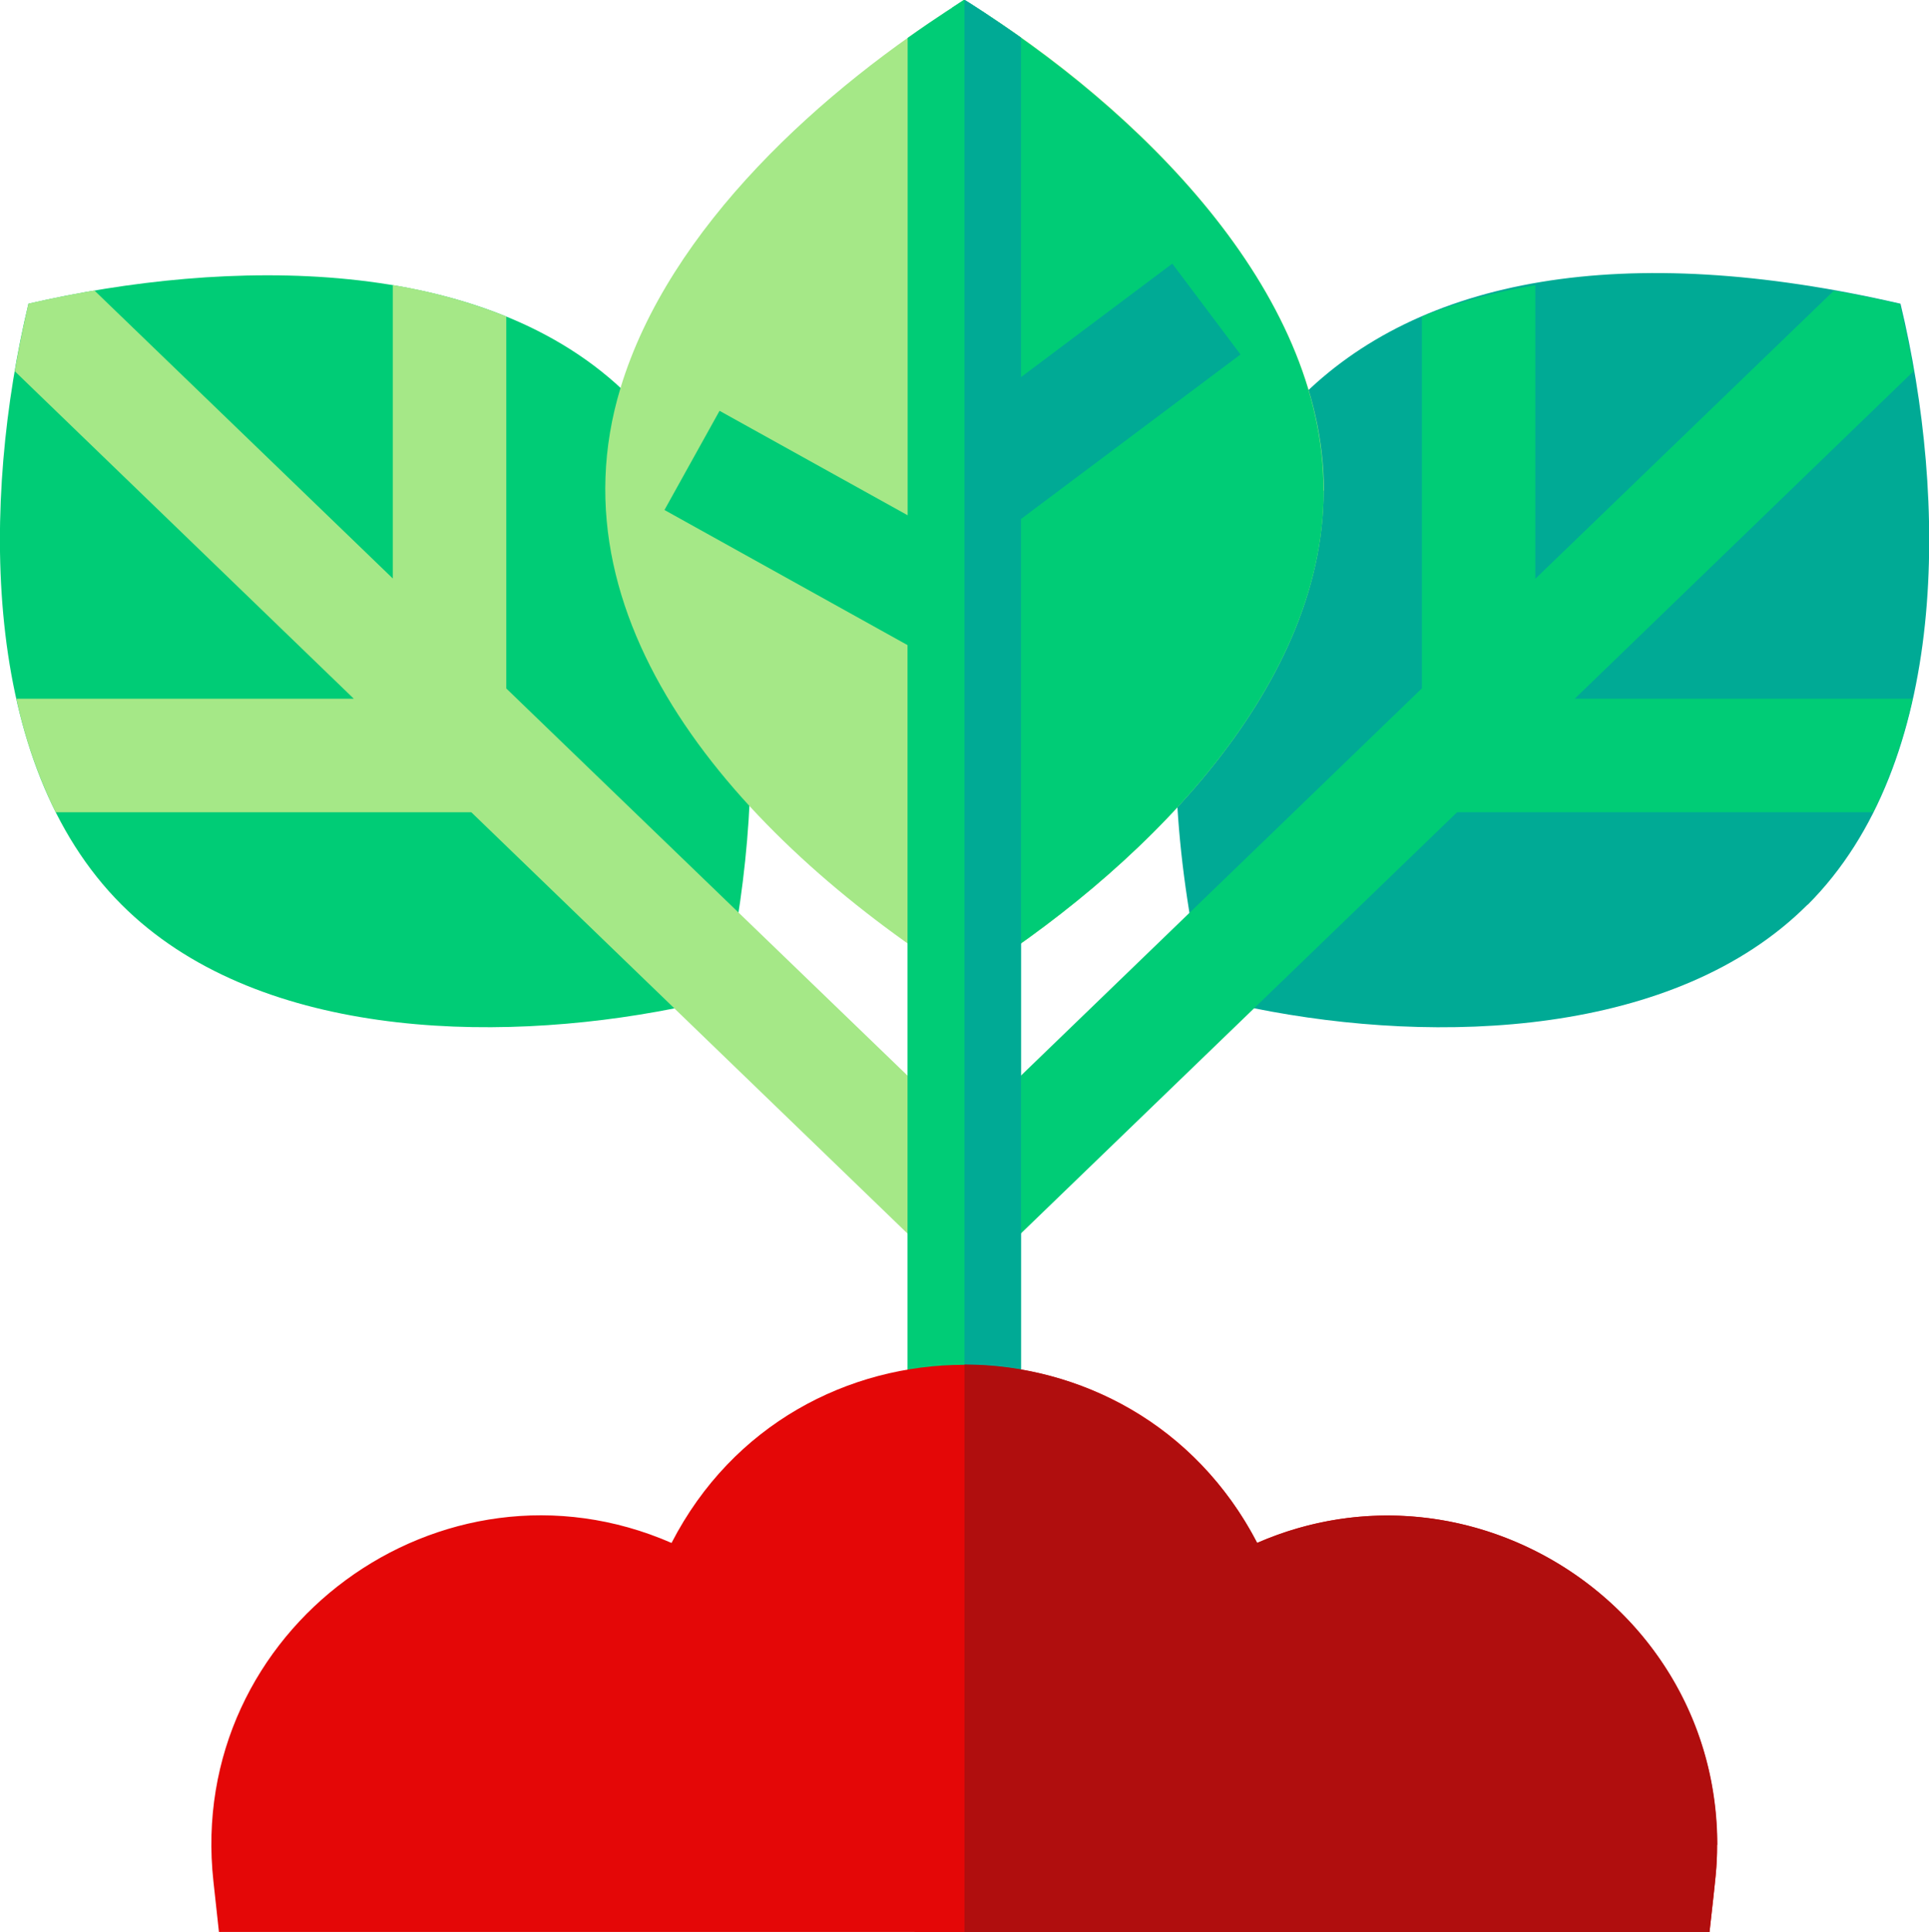 <svg xmlns="http://www.w3.org/2000/svg" xmlns:xlink="http://www.w3.org/1999/xlink" viewBox="0 0 321.49 322"><defs><style>.cls-1{fill:none;}.cls-2{clip-path:url(#clip-path);}.cls-3{fill:#00aa95;}.cls-4{fill:#00cc76;}.cls-5{fill:#a5e887;}.cls-6{fill:#e40707;}.cls-7{fill:#b00e0e;}</style><clipPath id="clip-path" transform="translate(-0.26)"><rect class="cls-1" width="322" height="322"/></clipPath></defs><title>Asset 125</title><g id="Layer_2" data-name="Layer 2"><g id="red"><g class="cls-2"><path class="cls-3" d="M301.5,150.79c-22,22-61.59,23.43-92.22,17.26-2.23-.44-3.95-.87-8-1.79C180.46,76,224.68,29.3,317,50.62c7.84,32.64,8.17,76.54-15.46,100.17Z" transform="translate(-0.26)"/><path class="cls-4" d="M120.69,166.26c-4.06.94-5.77,1.36-8,1.8-30.74,6.1-70.08,4.81-92.16-17.27C-3.16,127.13-2.78,83.15,5,50.62c32.84-7.57,76.24-8.44,100.17,15.46s23,67.32,15.48,100.18Z" transform="translate(-0.26)"/><path class="cls-5" d="M220.86,81.78c0,33.72-31.2,63.83-59.9,81.78-35.7-22.52-69.47-58.69-57.29-98.88C111.75,37.94,137.3,14.83,161,0c28.56,17.61,59.9,48.21,59.9,81.78Z" transform="translate(-0.26)"/><path class="cls-4" d="M220.86,81.78c0,33.79-31.34,63.92-59.9,81.78l-2-1.25V1.26l1.51-1c.6-.38.31-.4,1.32.23,28.25,17.88,59.05,47.78,59.05,81.25Z" transform="translate(-0.26)"/></g><path class="cls-5" d="M154.39,208.38l-75.58-73H9.54A81.67,81.67,0,0,1,3,116.46H59.23L2.73,61.88C3.39,58,4.17,54.24,5,50.62q5.34-1.23,11-2.2l49.73,48V47.52a89.46,89.46,0,0,1,18.91,5.23v62L161,188.43Z" transform="translate(-0.26)"/><path class="cls-4" d="M262.7,116.46H319a81.65,81.65,0,0,1-6.57,18.91H243.11L168,207.9V181.6l69.23-66.87V52.78a88.55,88.55,0,0,1,18.91-5.24V96.46l49.74-48c3.78.64,7.48,1.38,11,2.21q1.31,5.4,2.3,11.2Z" transform="translate(-0.26)"/><path class="cls-4" d="M170.42,236.88H151.51V107.52L111,85c4.44-8,2.42-4.37,9.18-16.53l31.35,17.41V6.32C156.18,3,160.88,0,161,0s5.52,3.51,9.42,6.28V62.86l25.22-18.92L207,59.08,170.42,86.5Z" transform="translate(-0.26)"/><path class="cls-3" d="M170.42,236.88H161V0c.23,0,5.52,3.51,9.42,6.28V62.86l25.22-18.92L207,59.08,170.42,86.5Z" transform="translate(-0.26)"/><path class="cls-6" d="M286.43,307.5c0,3.71-.23,5.19-1.26,14.5H36.75l-.92-8.42c-4.61-42,38-73.15,76.35-56.42,20.36-39.55,77.17-39.62,97.57,0,35.82-15.62,76.68,10.69,76.68,50.34Z" transform="translate(-0.26)"/><path class="cls-7" d="M286.43,307.5c0,3.71-.23,5.19-1.26,14.5H161V227.43a54.89,54.89,0,0,1,48.79,29.73c35.82-15.62,76.68,10.69,76.68,50.34Z" transform="translate(-0.26)"/></g></g></svg>